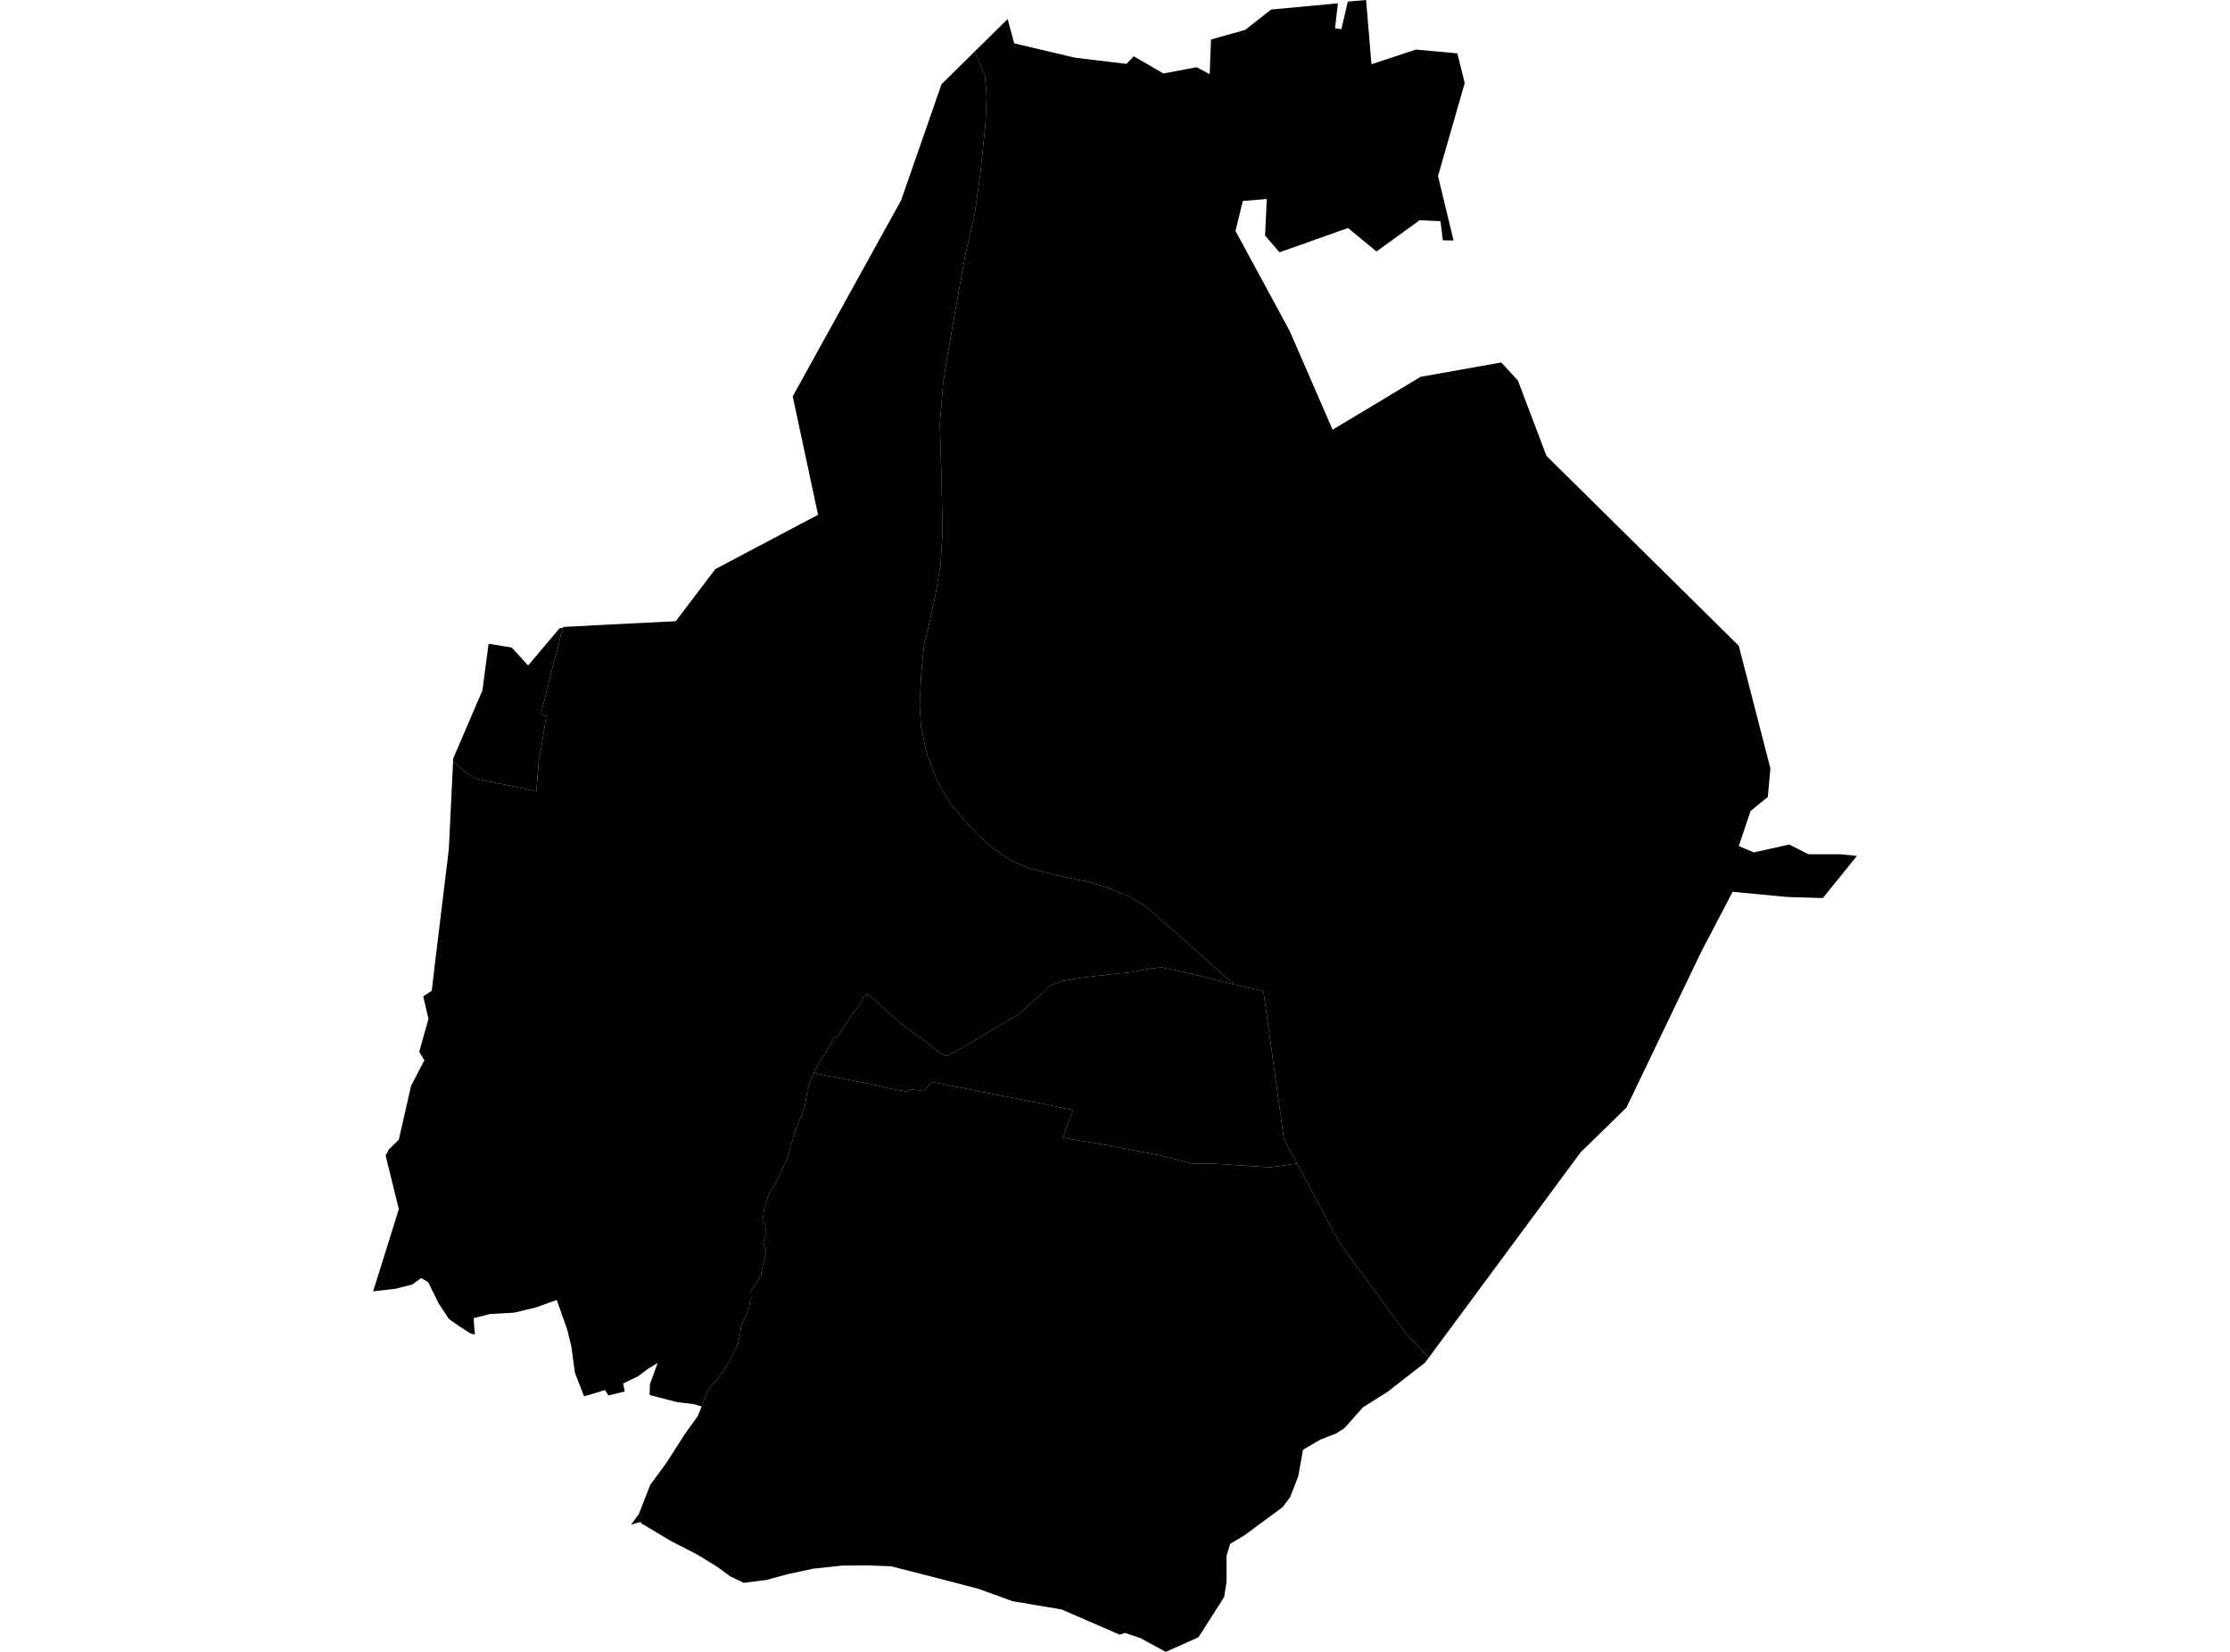 <?xml version='1.0'?>
<svg  baseProfile = 'tiny' width = '540' height = '400' stroke-linecap = 'round' stroke-linejoin = 'round' version='1.1' xmlns='http://www.w3.org/2000/svg'>
<path id='0818101001' title='0818101001'  d='M 363.53 87.768 367.564 92.146 374.476 110.382 421.049 156.377 428.705 186.048 428.083 192.982 423.905 196.383 421.049 204.884 424.694 206.406 433.273 204.506 437.907 206.851 445.752 206.862 449.653 207.262 441.407 217.464 432.673 217.197 419.56 215.952 411.936 230.521 393.845 268.204 382.777 279.005 378.454 284.851 345.961 328.779 340.204 322.556 324.369 300.942 314.101 281.739 310.9 275.783 305.944 240.011 298.821 238.389 283.663 224.887 276.918 219.108 273.439 217.108 268.028 214.852 262.993 213.407 255.615 211.907 249.114 210.196 244.88 208.362 240.624 205.562 236.756 202.095 233.334 198.394 230.1 194.527 227.033 189.282 224.41 182.403 222.999 175.78 222.71 170.524 223.11 162.789 223.788 156.033 225.055 150.877 226.511 144.164 227.755 136.741 228.255 128.651 227.966 114.949 227.589 102.703 228.389 92.724 229.378 86.423 230.745 78.555 232.156 70.532 233.834 61.342 236.045 51.796 237.479 41.284 238.635 29.971 238.912 23.448 238.501 18.38 236.69 13.88 236.012 12.491 244.013 4.601 244.78 7.49 245.591 10.501 260.371 13.98 272.773 15.469 274.54 13.624 281.718 17.791 289.764 16.28 292.92 17.969 293.253 9.568 301.532 7.234 307.8 2.311 323.98 0.8 323.28 6.845 324.824 7.079 326.369 0.389 330.803 0 332.103 15.558 342.882 12.002 352.906 12.924 354.684 20.103 348.216 42.639 351.984 58.23 349.383 58.197 348.817 53.563 343.771 53.33 333.314 60.897 326.436 55.208 309.833 61.097 306.344 57.041 306.755 48.173 300.954 48.673 299.176 55.919 312.3 80.144 322.691 104.059 344.016 91.246 363.53 87.768 Z' />
<path id='0818101002' title='0818101002'  d='M 298.821 238.389 305.944 240.011 310.9 275.783 314.101 281.739 307.677 282.65 304.377 282.45 299.843 282.161 293.109 281.75 288.553 281.739 280.674 279.728 267.861 277.272 257.348 275.505 259.815 268.76 247.358 266.259 231.956 263.248 228.011 262.448 225.688 262.014 223.499 264.181 223.166 264.148 222.221 263.959 220.399 263.803 219.665 264.326 215.82 263.648 210.575 262.448 203.585 261.092 198.529 260.169 197.151 259.703 197.784 258.225 200.651 253.746 202.018 251.202 202.496 251.457 203.085 250.535 205.841 246.49 206.274 246.245 206.274 245.956 206.352 245.667 208.586 242.723 208.83 242.167 209.042 241.556 210.031 240.511 217.065 246.89 219.732 248.968 225.488 253.269 227.844 255.058 229.044 255.724 229.589 255.602 234.867 252.657 239.957 249.557 246.825 245.512 250.447 242.167 251.07 241.678 254.103 238.755 257.126 237.566 261.816 236.766 268.139 236.011 273.806 235.433 277.94 234.644 281.196 234.244 285.185 235.044 290.72 236.377 297.654 238.122 298.821 238.389 Z' />
<path id='0818101003' title='0818101003'  d='M 109.717 184.359 109.728 184.237 109.75 183.648 116.818 167.19 118.184 156.9 118.318 155.888 123.93 156.811 127.886 161.145 135.52 152.11 136.331 152.054 135.765 153.866 134.898 157.677 134.176 160 133.053 164.723 130.975 172.935 132.298 173.346 131.12 180.714 130.486 183.948 129.886 191.649 124.185 190.371 117.996 189.182 115.351 188.537 112.873 187.07 109.717 184.359 Z' />
<path id='0818101004' title='0818101004'  d='M 298.821 238.389 297.654 238.122 290.72 236.377 285.185 235.044 281.196 234.244 277.94 234.644 273.806 235.433 268.139 236.011 261.816 236.766 257.126 237.566 254.103 238.755 251.07 241.678 250.447 242.167 246.825 245.512 239.957 249.557 234.867 252.657 229.589 255.602 229.044 255.724 227.844 255.058 225.488 253.269 219.732 248.968 217.065 246.89 210.031 240.511 209.042 241.556 208.83 242.167 208.586 242.723 206.352 245.667 206.274 245.956 206.274 246.245 205.841 246.49 203.085 250.535 202.496 251.457 202.018 251.202 200.651 253.746 197.784 258.225 197.151 259.703 196.195 261.959 195.517 263.97 194.851 268.171 192.606 273.649 190.55 280.795 189.05 283.851 187.494 287.184 186.327 288.862 185.116 292.396 184.66 295.385 185.216 296.419 185.583 298.486 184.838 300.853 185.549 303.198 184.416 307.776 184.349 308.61 182.371 311.954 181.627 312.788 181.704 314.521 181.382 316.666 180.426 319.1 179.949 319.867 179.482 321.045 179.226 323.123 178.615 325.556 176.515 329.857 174.67 332.713 173.648 334.18 171.736 335.991 169.892 340.581 168.125 340.025 163.802 339.503 157.312 337.791 157.368 335.235 159.257 330.013 157.023 331.39 154.49 333.28 154.112 333.457 150.889 335.024 151.289 336.947 147.355 337.914 146.777 337.036 146.488 336.58 144.866 337.113 143.621 337.48 141.432 338.114 141.021 337.058 139.221 332.424 138.343 325.967 137.32 321.845 134.82 314.788 133.942 315.099 129.808 316.588 124.474 317.866 118.618 318.2 114.695 319.189 114.873 321.878 114.995 323.145 113.962 322.912 111.25 321.178 108.672 319.367 107.794 318.011 107.261 317.188 106.172 315.533 105.26 313.666 103.694 310.488 101.982 309.487 99.849 311.032 97.648 311.599 95.815 312.066 91.125 312.61 90.847 312.643 90.347 312.699 90.97 310.732 96.581 292.785 93.37 279.772 93.781 279.083 94.159 278.339 96.57 275.983 99.549 262.914 102.76 256.758 101.527 254.691 102.204 252.235 103.76 246.712 102.482 241.267 104.549 239.922 105.005 236.088 105.249 233.932 105.749 229.832 108.683 205.662 108.728 204.751 109.483 189.171 109.717 184.359 112.873 187.07 115.351 188.537 117.996 189.182 124.185 190.371 129.886 191.649 130.486 183.948 131.12 180.714 132.298 173.346 130.975 172.935 133.053 164.723 134.176 160 134.898 157.677 135.765 153.866 136.331 152.054 136.409 151.81 142.677 151.499 143.099 151.454 158.968 150.665 163.635 150.432 166.491 146.665 173.203 137.819 198.096 124.651 194.662 108.615 191.961 95.98 218.209 48.496 222.477 36.238 222.91 35.005 227.289 22.403 227.722 21.17 227.989 20.392 236.012 12.491 236.69 13.88 238.501 18.38 238.912 23.448 238.635 29.971 237.479 41.284 236.045 51.796 233.834 61.342 232.156 70.532 230.745 78.555 229.378 86.423 228.389 92.724 227.589 102.703 227.966 114.949 228.255 128.651 227.755 136.741 226.511 144.164 225.055 150.877 223.788 156.033 223.11 162.789 222.71 170.524 222.999 175.78 224.41 182.403 227.033 189.282 230.1 194.527 233.334 198.394 236.756 202.095 240.624 205.562 244.88 208.362 249.114 210.196 255.615 211.907 262.993 213.407 268.028 214.852 273.439 217.108 276.918 219.108 283.663 224.887 298.821 238.389 Z' />
<path id='0818101005' title='0818101005'  d='M 314.101 281.739 324.369 300.942 340.204 322.556 345.961 328.779 345.105 329.935 345.094 329.946 342.916 331.646 335.959 337.058 330.058 340.77 329.292 341.636 325.535 345.848 323.569 347.104 321.913 347.748 319.69 348.615 315.523 351.06 315.356 352.016 314.367 357.494 312.4 362.539 310.556 364.984 310.545 364.984 310.533 364.995 301.232 371.852 297.954 373.796 297.898 373.83 297.009 376.719 297.009 381.709 297.009 382.931 296.443 386.687 295.709 387.843 293.942 390.621 290.219 396.455 282.296 400 276.162 396.677 272.417 395.399 271.217 395.822 271.161 395.844 257.104 389.743 250.958 388.698 245.158 387.721 244.858 387.609 236.957 384.742 230.622 383.075 222.91 381.097 215.765 379.275 209.875 379.053 204.085 379.097 197.073 379.831 190.928 381.131 185.605 382.586 180.104 383.287 177.937 382.242 177.126 381.853 176.77 381.675 173.703 379.419 169.792 377.019 168.669 376.341 162.557 373.207 155.134 368.785 155.279 368.507 152.823 369.162 154.723 366.573 157.468 359.539 161.368 354.238 165.747 347.393 168.958 342.925 169.892 340.581 171.736 335.991 173.648 334.18 174.67 332.713 176.515 329.857 178.615 325.556 179.226 323.123 179.482 321.045 179.949 319.867 180.426 319.1 181.382 316.666 181.704 314.521 181.627 312.788 182.371 311.954 184.349 308.61 184.416 307.776 185.549 303.198 184.838 300.853 185.583 298.486 185.216 296.419 184.66 295.385 185.116 292.396 186.327 288.862 187.494 287.184 189.05 283.851 190.55 280.795 192.606 273.649 194.851 268.171 195.517 263.97 196.195 261.959 197.151 259.703 198.529 260.169 203.585 261.092 210.575 262.448 215.82 263.648 219.665 264.326 220.399 263.803 222.221 263.959 223.166 264.148 223.499 264.181 225.688 262.014 228.011 262.448 231.956 263.248 247.358 266.259 259.815 268.76 257.348 275.505 267.861 277.272 280.674 279.728 288.553 281.739 293.109 281.75 299.843 282.161 304.377 282.45 307.677 282.65 314.101 281.739 Z' />
</svg>